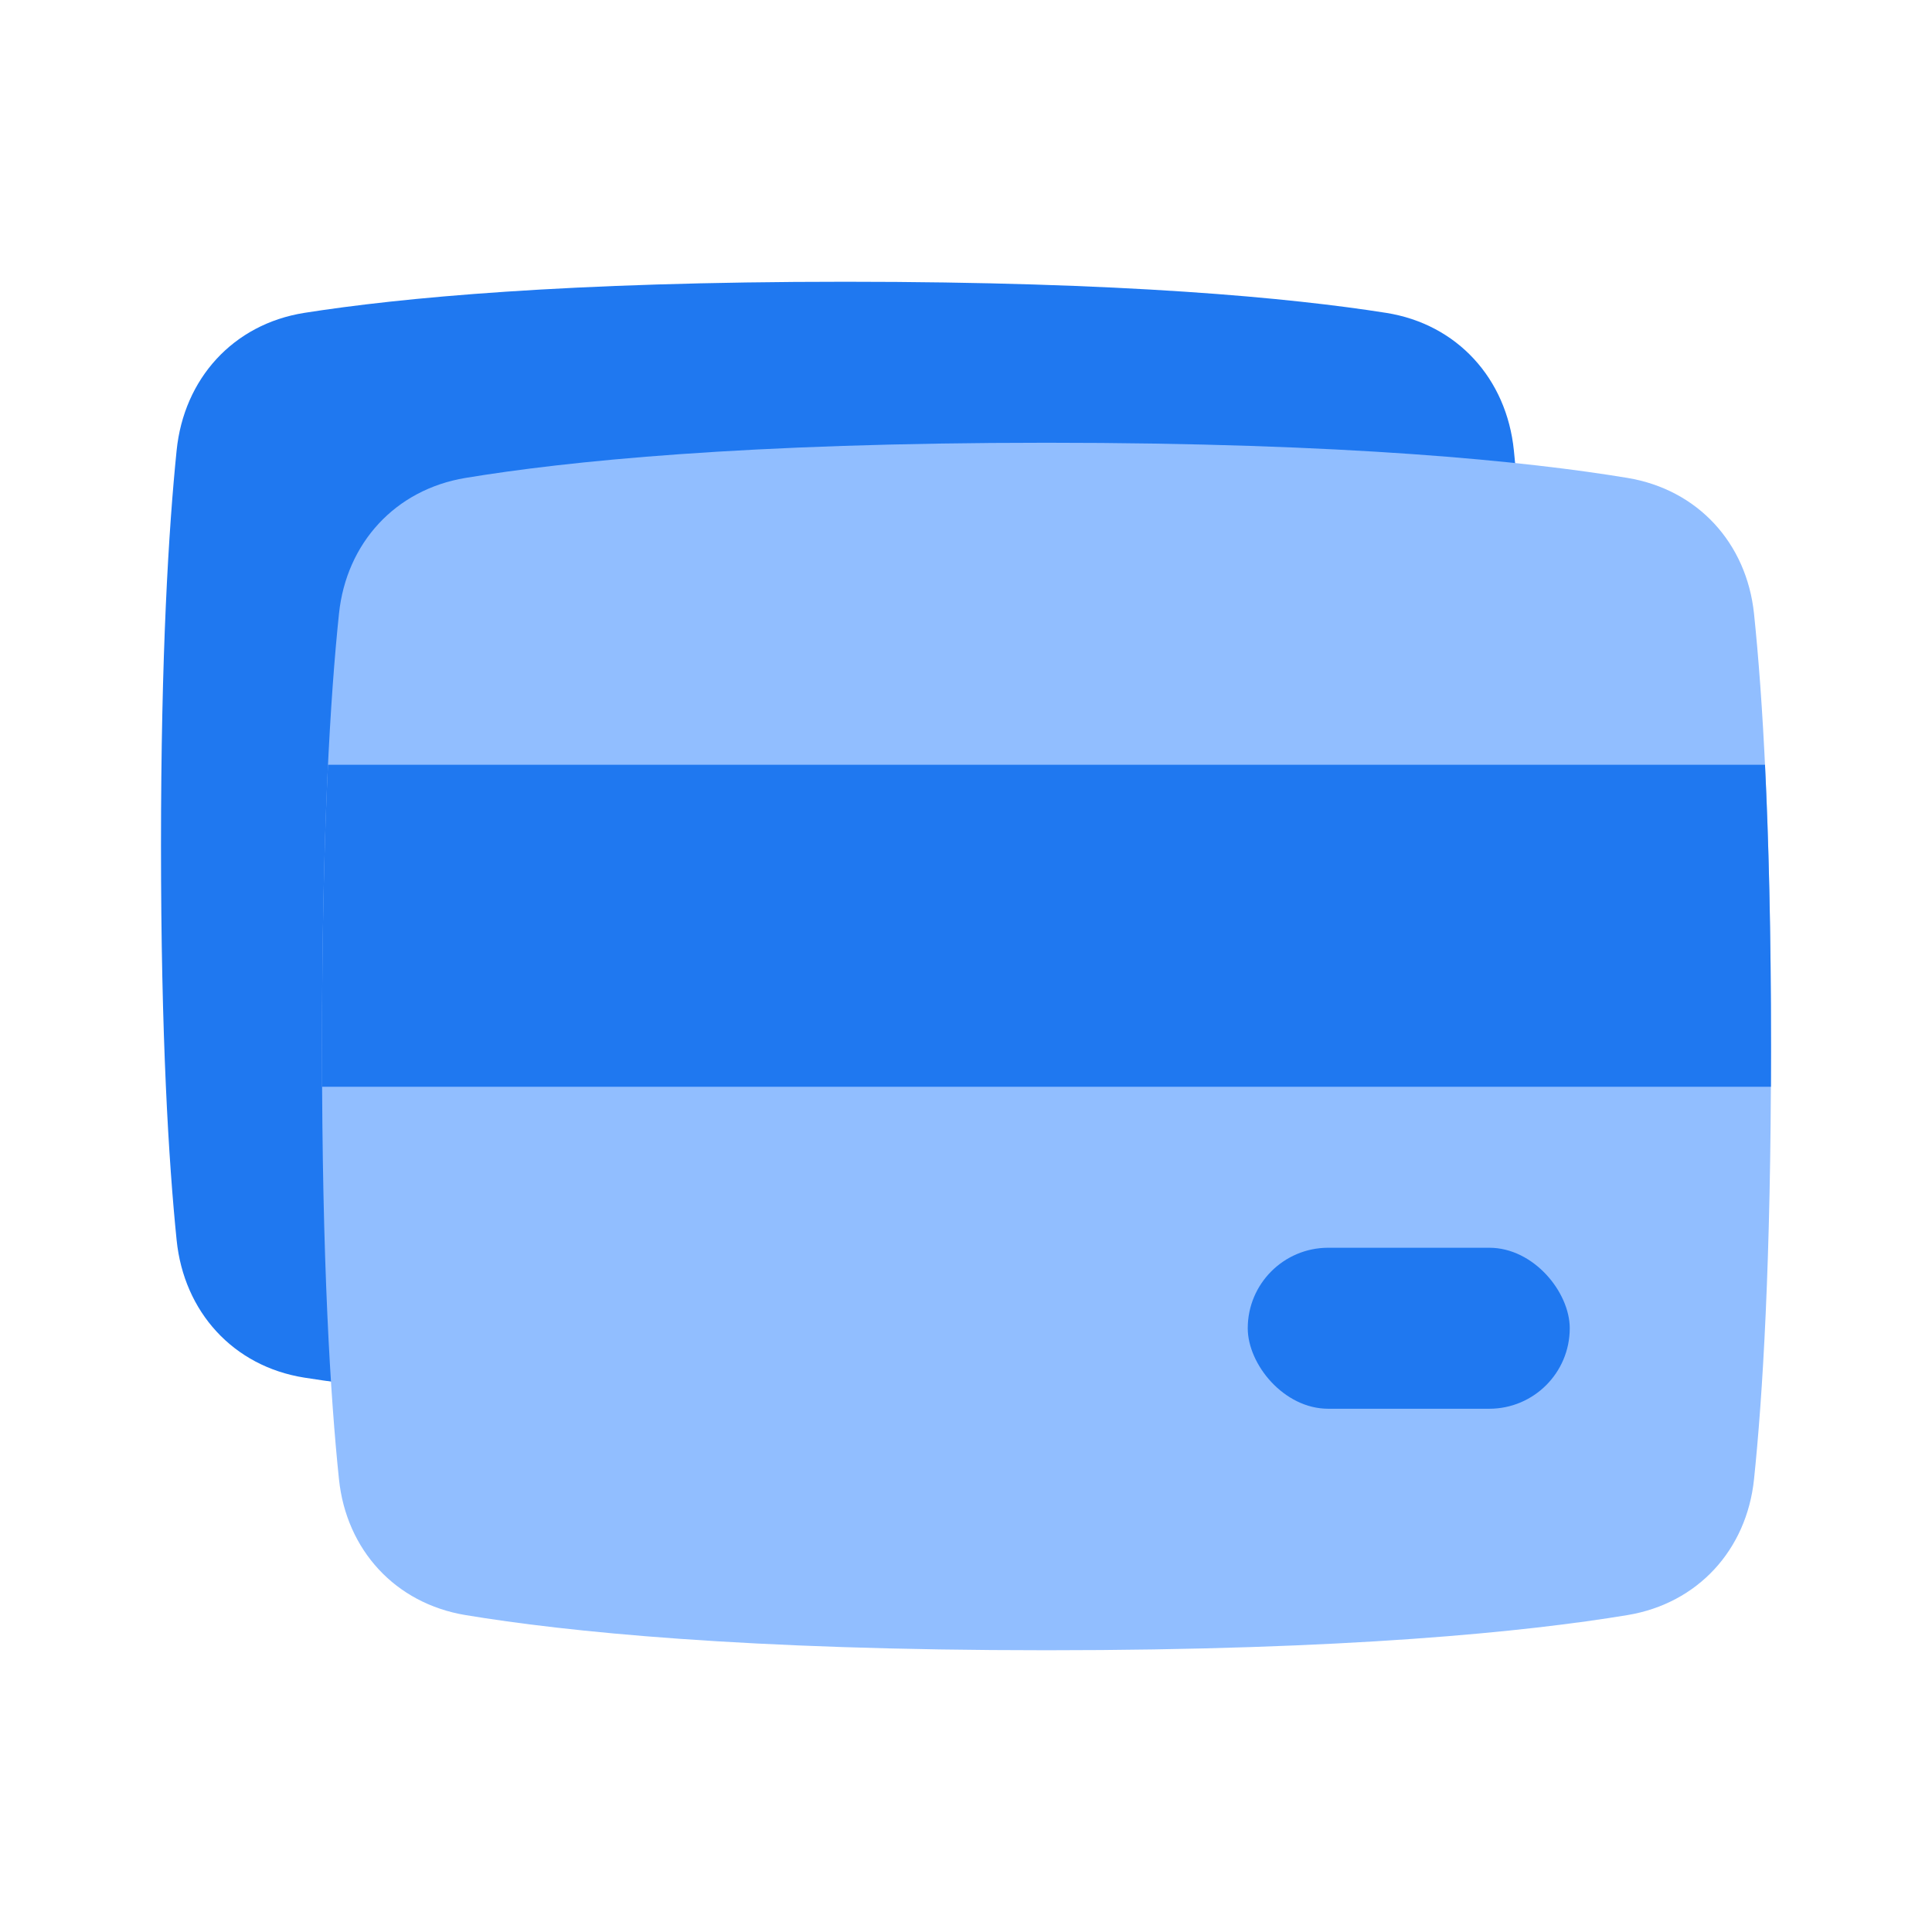 <svg viewBox="0 0 24 24" fill="none" xmlns="http://www.w3.org/2000/svg">




<g transform="matrix(0.5,0,0,0.5,0,0)"><path d="M4.388 11.192C4.568 9.409 5.793 8.053 7.562 7.773C9.923 7.401 14.072 7 21 7C27.928 7 32.077 7.401 34.438 7.773C36.207 8.053 37.432 9.409 37.612 11.192C37.809 13.13 38 16.239 38 21C38 25.761 37.809 28.87 37.612 30.808C37.432 32.591 36.207 33.947 34.438 34.227C32.077 34.599 27.928 35 21 35C14.072 35 9.923 34.599 7.562 34.227C5.793 33.947 4.568 32.591 4.388 30.808C4.191 28.87 4 25.761 4 21C4 16.239 4.191 13.13 4.388 11.192Z" fill="#1F78F0"></path><path d="M8.422 15.246C8.606 13.49 9.822 12.163 11.564 11.874C14.046 11.463 18.503 11 26 11C33.497 11 37.954 11.463 40.436 11.874C42.178 12.163 43.394 13.49 43.578 15.246C43.79 17.274 44 20.636 44 26C44 31.364 43.79 34.726 43.578 36.754C43.394 38.51 42.178 39.837 40.436 40.126C37.954 40.537 33.497 41 26 41C18.503 41 14.046 40.537 11.564 40.126C9.822 39.837 8.606 38.51 8.422 36.754C8.21 34.726 8 31.364 8 26C8 20.636 8.21 17.274 8.422 15.246Z" fill="#91BEFF"></path><path fill-rule="evenodd" clip-rule="evenodd" d="M8.002 27C8.001 26.675 8 26.341 8 26C8 23.126 8.06 20.827 8.149 19H43.851C43.94 20.827 44 23.126 44 26C44 26.341 43.999 26.675 43.998 27H8.002Z" fill="#1F78F0"></path><rect x="31" y="31" width="8" height="4" rx="2" fill="#1F78F0"></rect></g></svg>